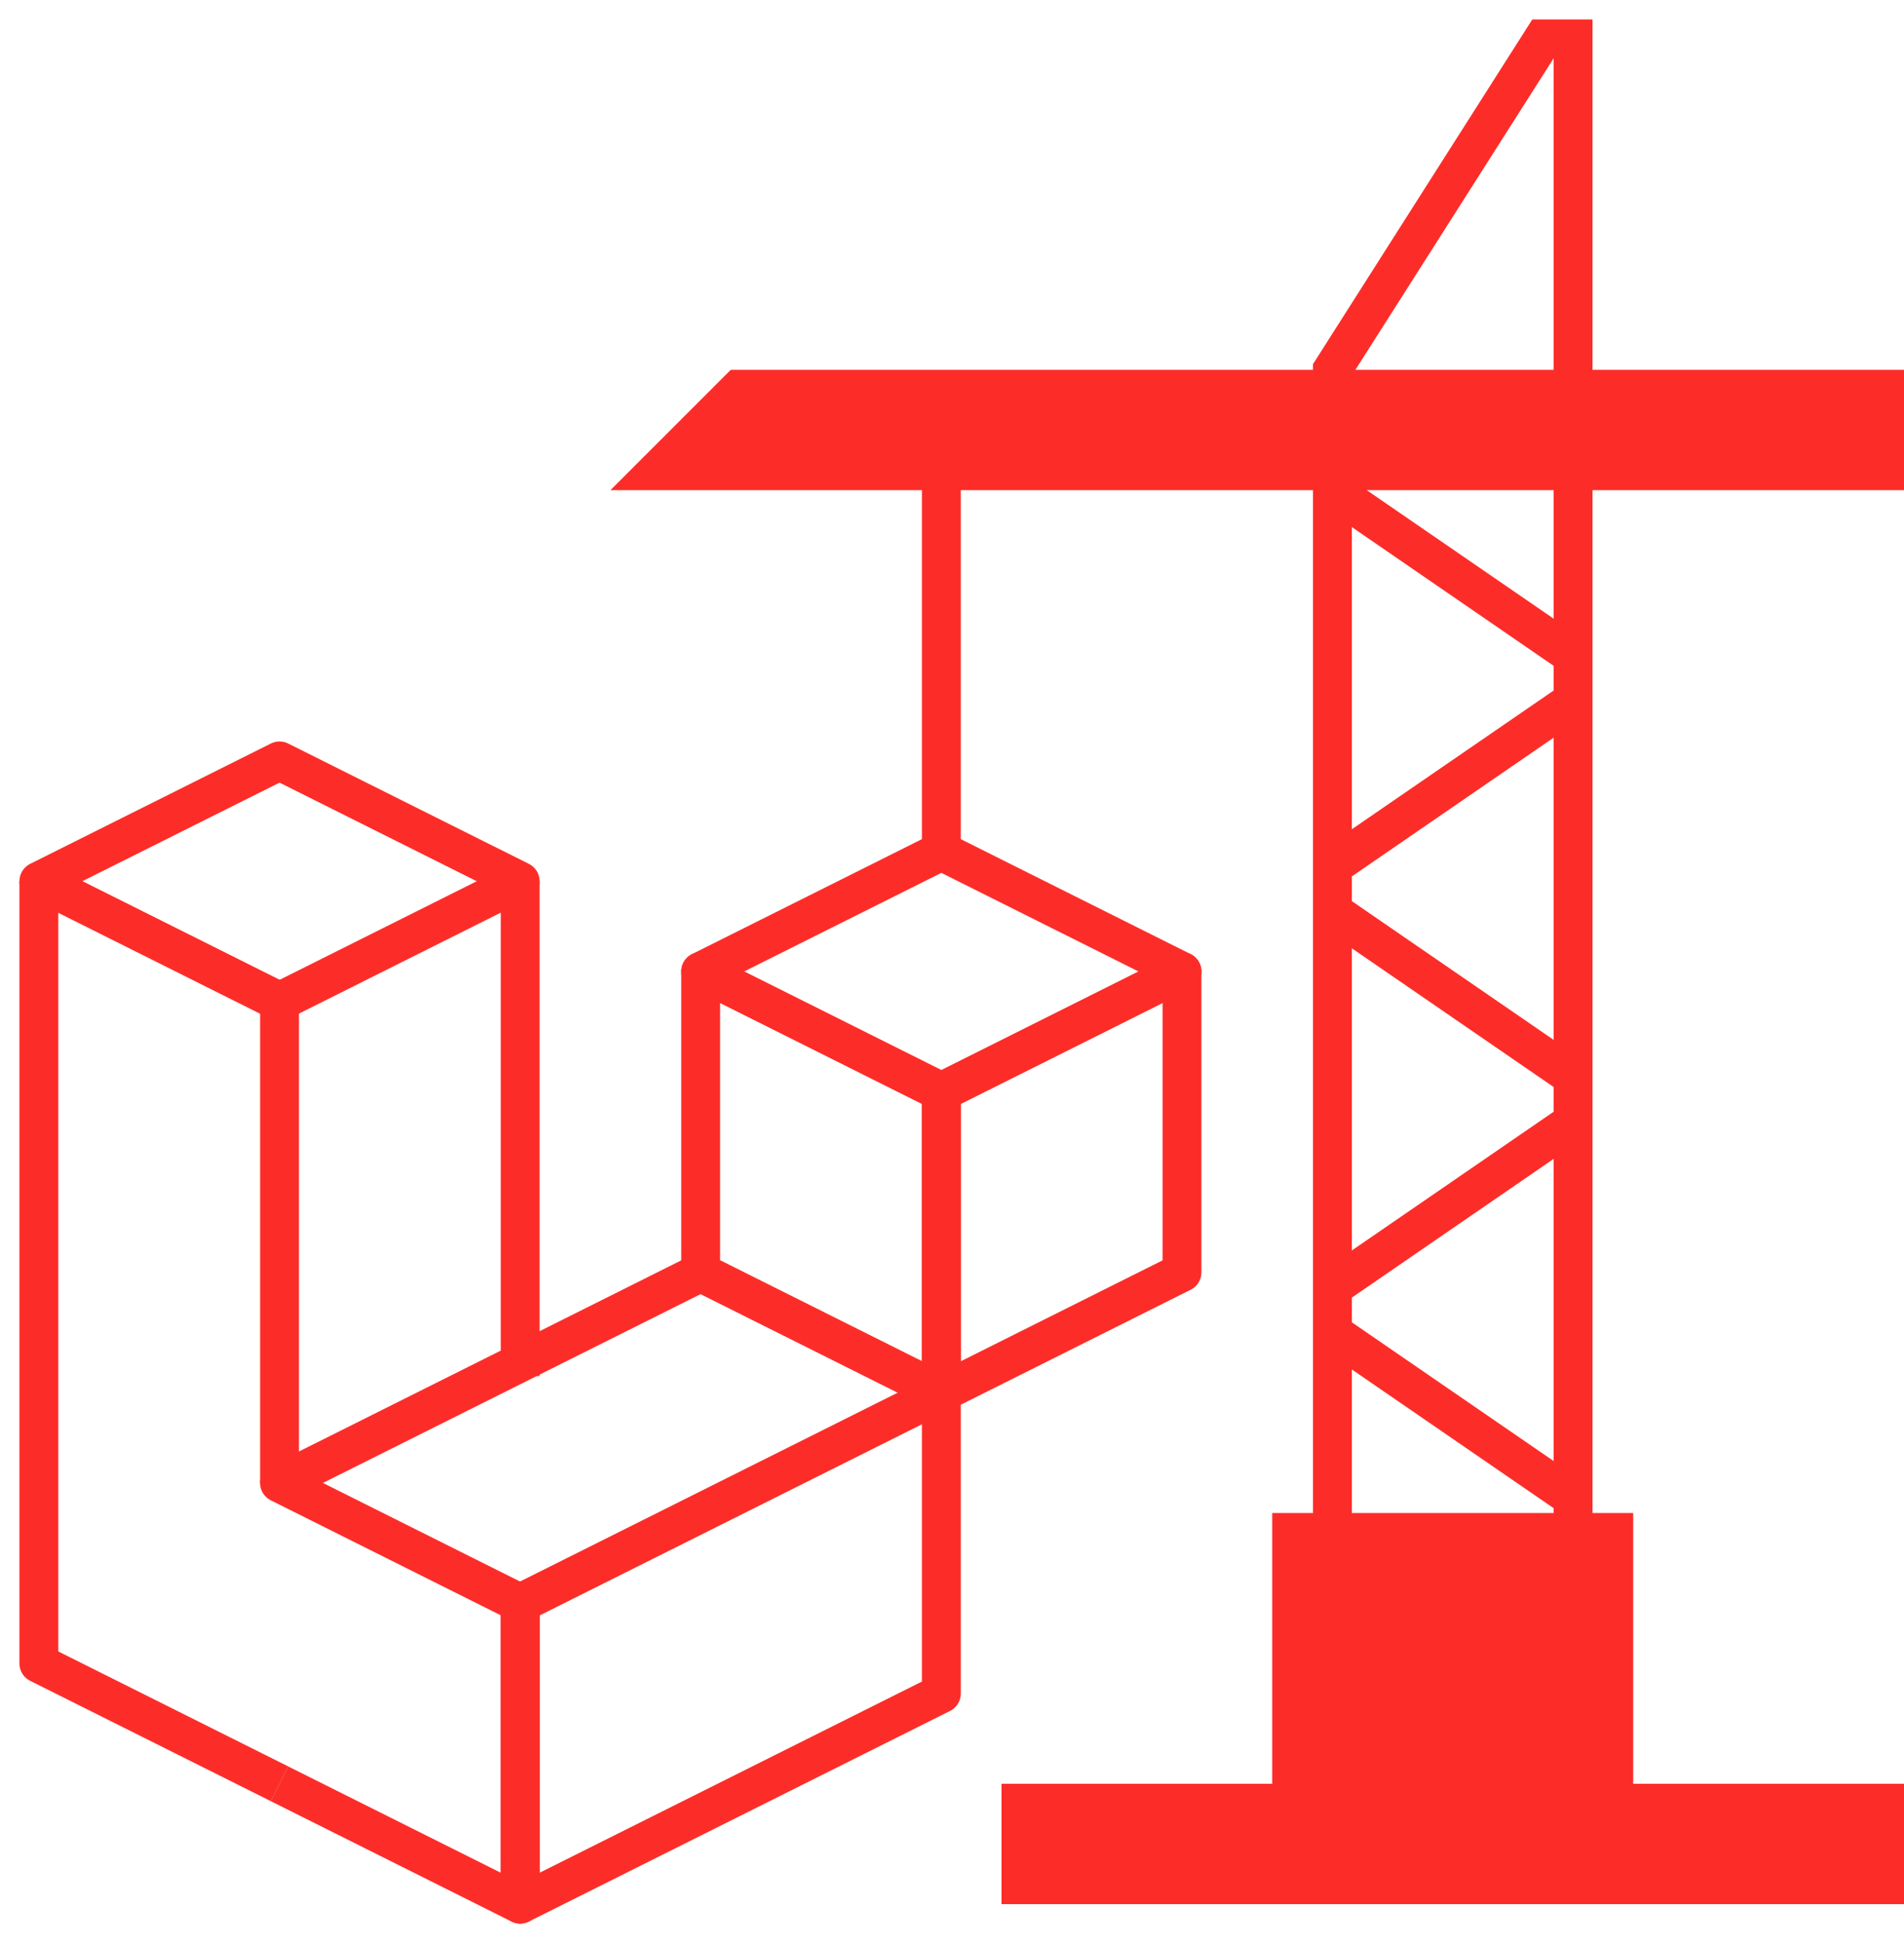 <svg width="49" height="50" viewBox="0 0 49 50" fill="none" xmlns="http://www.w3.org/2000/svg">
    <path d="M1 22.677L7.194 25.774V38.161" stroke="#FC2D29" stroke-linejoin="round"/>
    <path d="M7.194 45.903L1 42.806V22.677" stroke="#FC2D29" stroke-linejoin="round"/>
    <path d="M13.388 49V41.258L24.226 35.839V43.581L13.388 49Z" stroke="#FC2D29" stroke-linejoin="round"/>
    <path d="M18.032 25L24.226 28.097V35.839L18.032 32.742V25Z" stroke="#FC2D29" stroke-linejoin="round"/>
    <path d="M24.226 35.839L30.419 32.742V25L24.226 28.097V35.839Z" stroke="#FC2D29" stroke-linejoin="round"/>
    <path d="M13.387 22.677V35.409" stroke="#FC2D29" stroke-linejoin="round"/>
    <path d="M13.387 22.677L7.194 19.581L1 22.677L7.194 25.774L13.387 22.677Z" stroke="#FC2D29" stroke-linejoin="round"/>
    <path d="M30.419 25L24.226 21.903L18.032 25L24.226 28.097L30.419 25Z" stroke="#FC2D29" stroke-linejoin="round"/>
    <path d="M13.387 41.258V49L7.193 45.903" stroke="#FC2D29" stroke-linejoin="round"/>
    <path d="M24.226 35.839L18.032 32.742L7.193 38.161L13.387 41.258L24.226 35.839Z" stroke="#FC2D29" stroke-linejoin="round"/>

    <path d="M24.226 21.903V11.065" stroke="#FC2D29"/>
    <path d="M18.807 9.516H49V12.613H15.71L18.807 9.516Z" fill="#FC2D29"/>
    <rect x="25.774" y="45.903" width="23.226" height="3.097" fill="#FC2D29"/>
    <rect x="32.741" y="38.935" width="9.29" height="10.065" fill="#FC2D29"/>
    <path d="M39.709 1H40.484V42.806H34.29V9.516L39.709 1Z" stroke="#FC2D29"/>
    <path d="M34.29 12.613L40.484 16.871" stroke="#FC2D29"/>
    <path d="M34.29 23.452L40.484 27.71" stroke="#FC2D29"/>
    <path d="M34.29 34.29L40.484 38.548" stroke="#FC2D29"/>
    <path d="M34.29 22.29L40.484 18.032" stroke="#FC2D29"/>
    <path d="M34.29 33.129L40.484 28.871" stroke="#FC2D29"/>
</svg>

